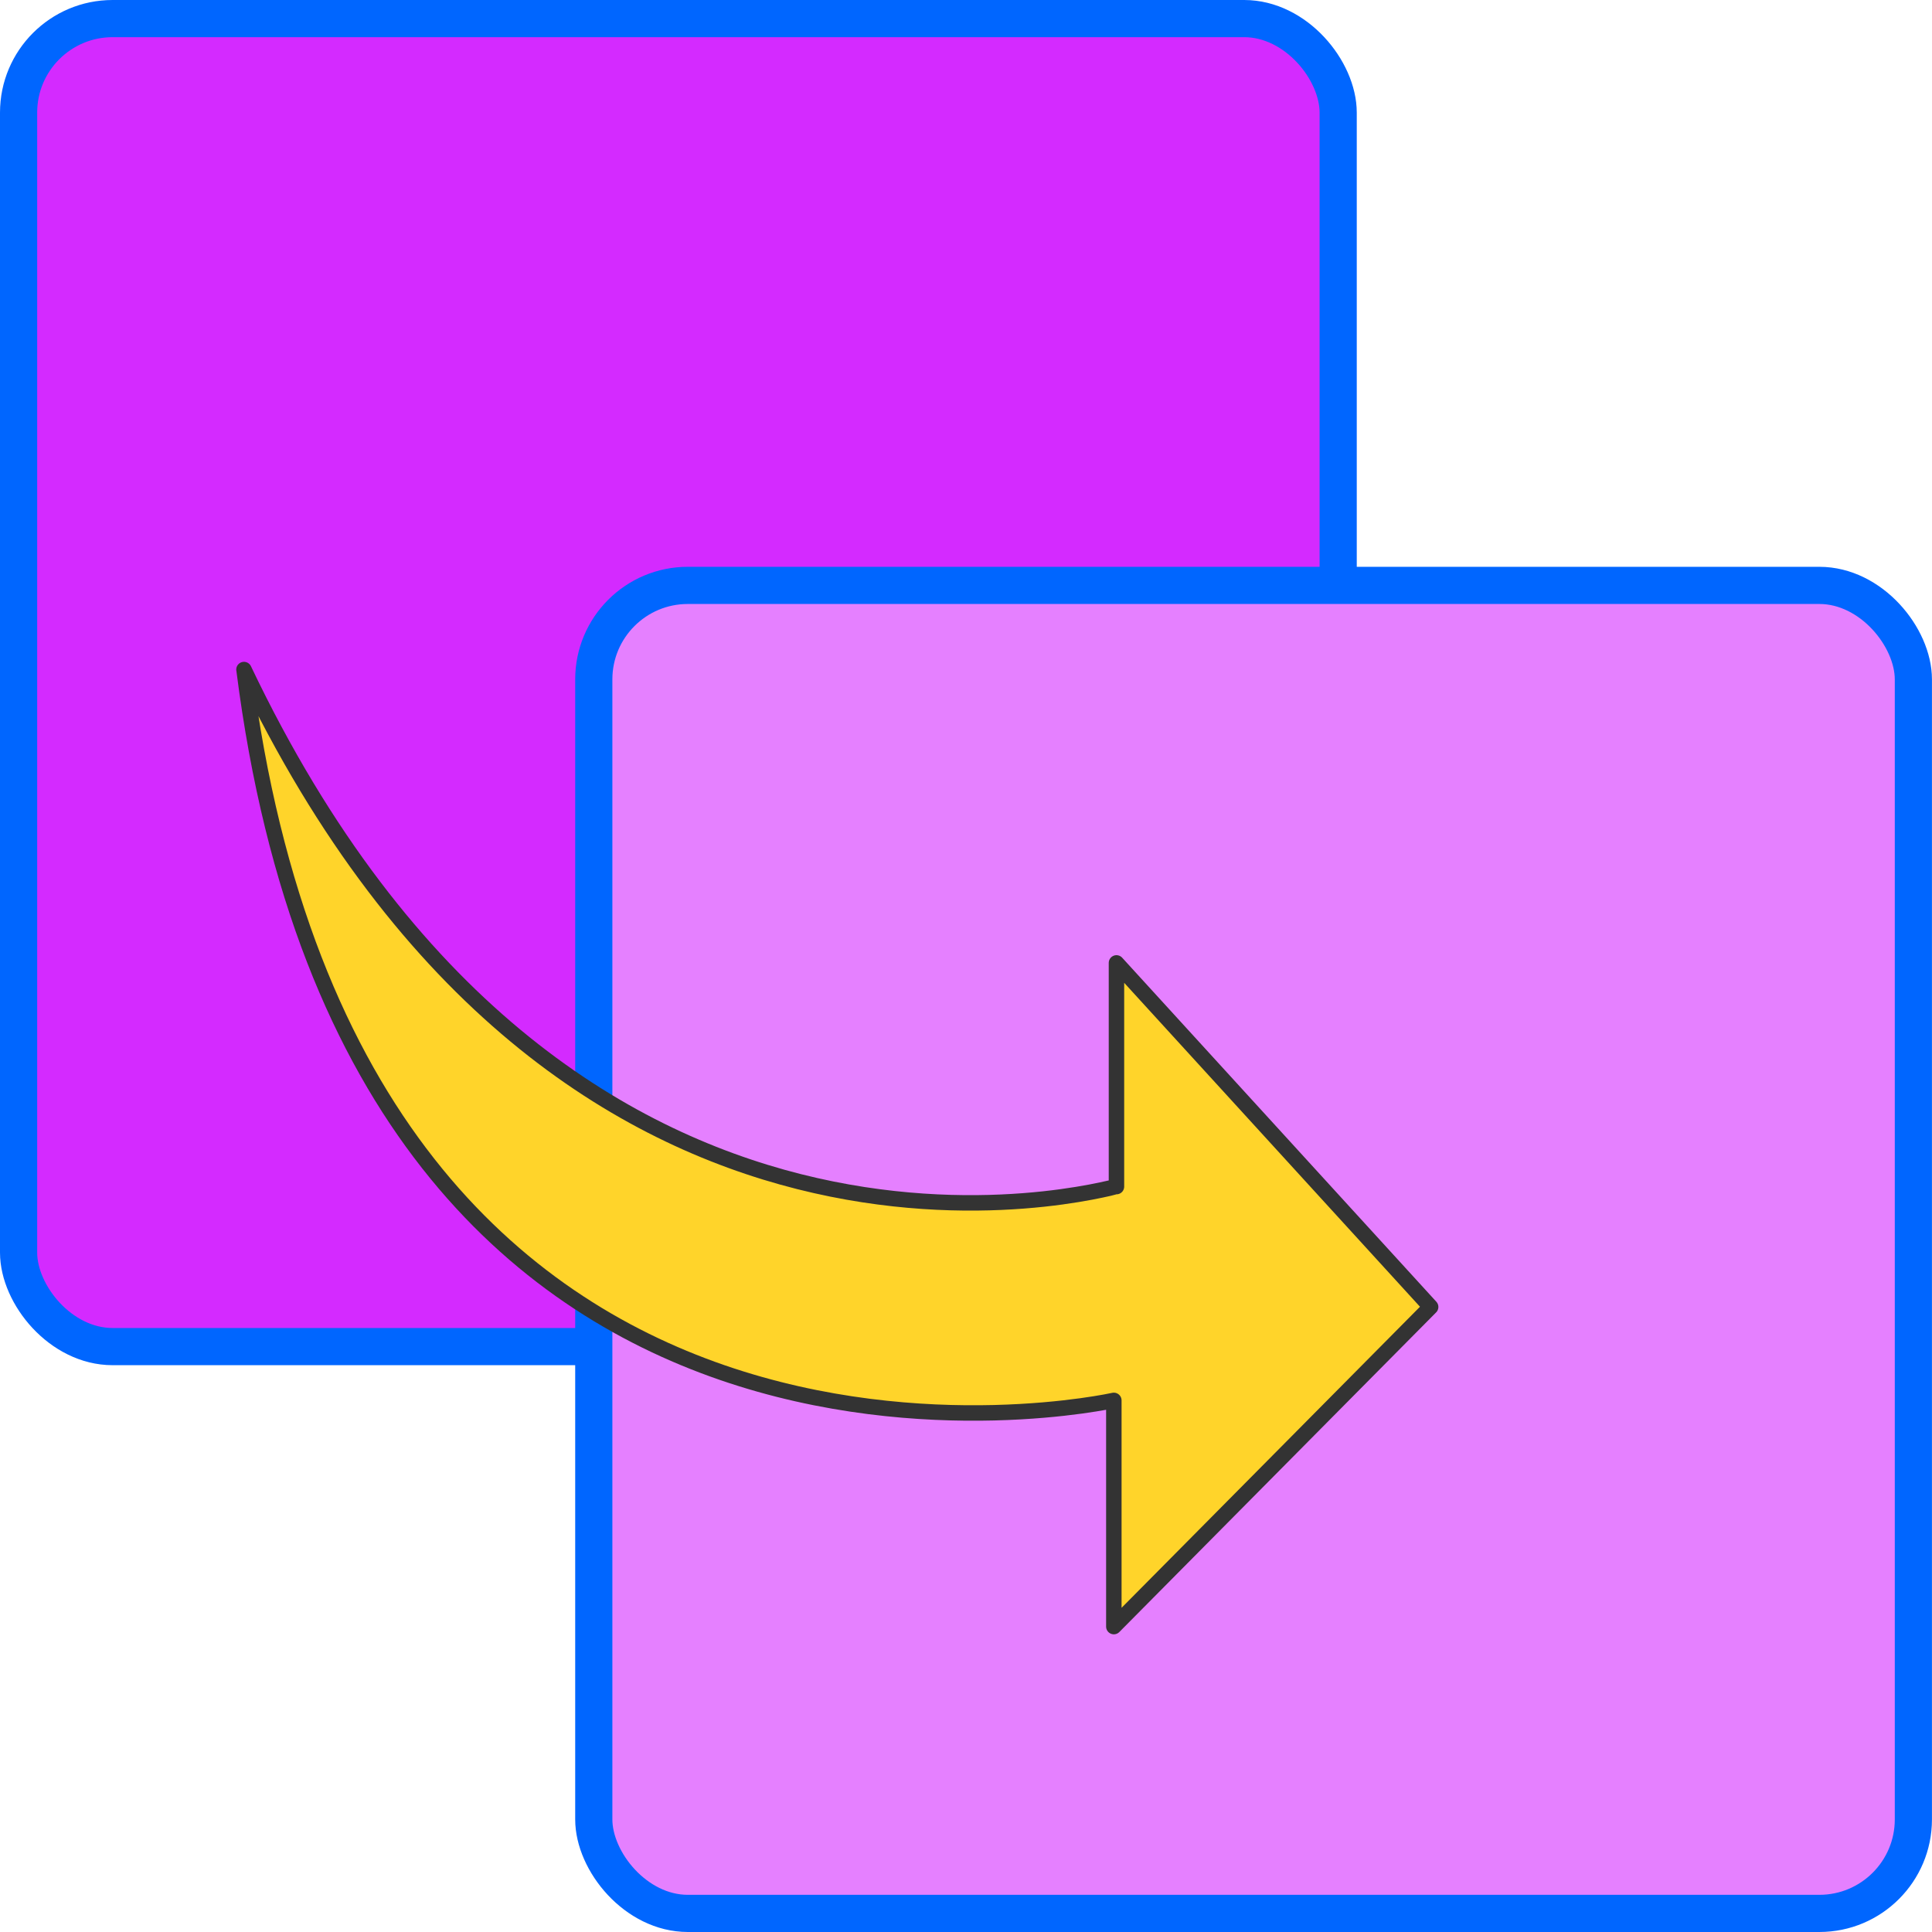 <?xml version="1.0" encoding="UTF-8" standalone="no"?>
<!-- Created with Inkscape (http://www.inkscape.org/) -->

<svg
   id="svg1"
   sodipodi:docname="ftcopy.svg"
   viewBox="0 0 50 50"
   sodipodi:version="0.32"
   version="1.0"
   y="0"
   x="0"
   inkscape:version="1.1 (c68e22c387, 2021-05-23)"
   width="50"
   height="50"
   xmlns:inkscape="http://www.inkscape.org/namespaces/inkscape"
   xmlns:sodipodi="http://sodipodi.sourceforge.net/DTD/sodipodi-0.dtd"
   xmlns="http://www.w3.org/2000/svg"
   xmlns:svg="http://www.w3.org/2000/svg"
   xmlns:rdf="http://www.w3.org/1999/02/22-rdf-syntax-ns#"
   xmlns:cc="http://creativecommons.org/ns#"
   xmlns:dc="http://purl.org/dc/elements/1.1/">
  <defs
     id="defs9" />
  <sodipodi:namedview
     id="base"
     bordercolor="#666666"
     inkscape:pageshadow="2"
     inkscape:window-width="1600"
     pagecolor="#ffffff"
     inkscape:zoom="9.8238826"
     inkscape:window-x="-8"
     borderopacity="1.0"
     inkscape:cx="28.654658"
     inkscape:cy="29.570793"
     inkscape:window-y="-8"
     inkscape:window-height="837"
     inkscape:pageopacity="0.0"
     inkscape:pagecheckerboard="0"
     showgrid="false"
     inkscape:window-maximized="1"
     inkscape:current-layer="svg1" />
  <rect
     id="rect1101"
     style="fill:#d42aff;fill-rule:evenodd;stroke:#0066ff;stroke-width:0.962;stroke-linejoin:round;stroke-miterlimit:4;stroke-dasharray:none"
     rx="2.433"
     height="34.369"
     width="34.151"
     sodipodi:stroke-cmyk="(0.0000000 0.0000000 0.0000000 0.69999999)"
     y="0.481"
     x="0.481" />
  <rect
     id="rect1111"
     style="fill:#e580ff;fill-rule:evenodd;stroke:#0066ff;stroke-width:0.962;stroke-linejoin:round;stroke-miterlimit:4;stroke-dasharray:none"
     rx="2.433"
     height="34.369"
     width="34.151"
     sodipodi:stroke-cmyk="(0.0000000 0.0000000 0.0000000 0.69999999)"
     y="15.15"
     x="15.367" />
  <path
     id="path968"
     sodipodi:nodetypes="ccccccc"
     style="fill:#ffd42a;fill-rule:evenodd;stroke:#333333;stroke-width:0.4;stroke-linecap:round;stroke-linejoin:round;stroke-miterlimit:4;stroke-dasharray:none"
     d="M 6.314,17.328 C 14.647,34.826 28.759,30.709 28.894,30.709 v -5.789 l 8.131,8.904 -8.199,8.272 v -5.854 c 0,0 -19.555,4.374 -22.511,-18.913 z"
     sodipodi:stroke-cmyk="(0 0 0 0.8)" />
</svg>
